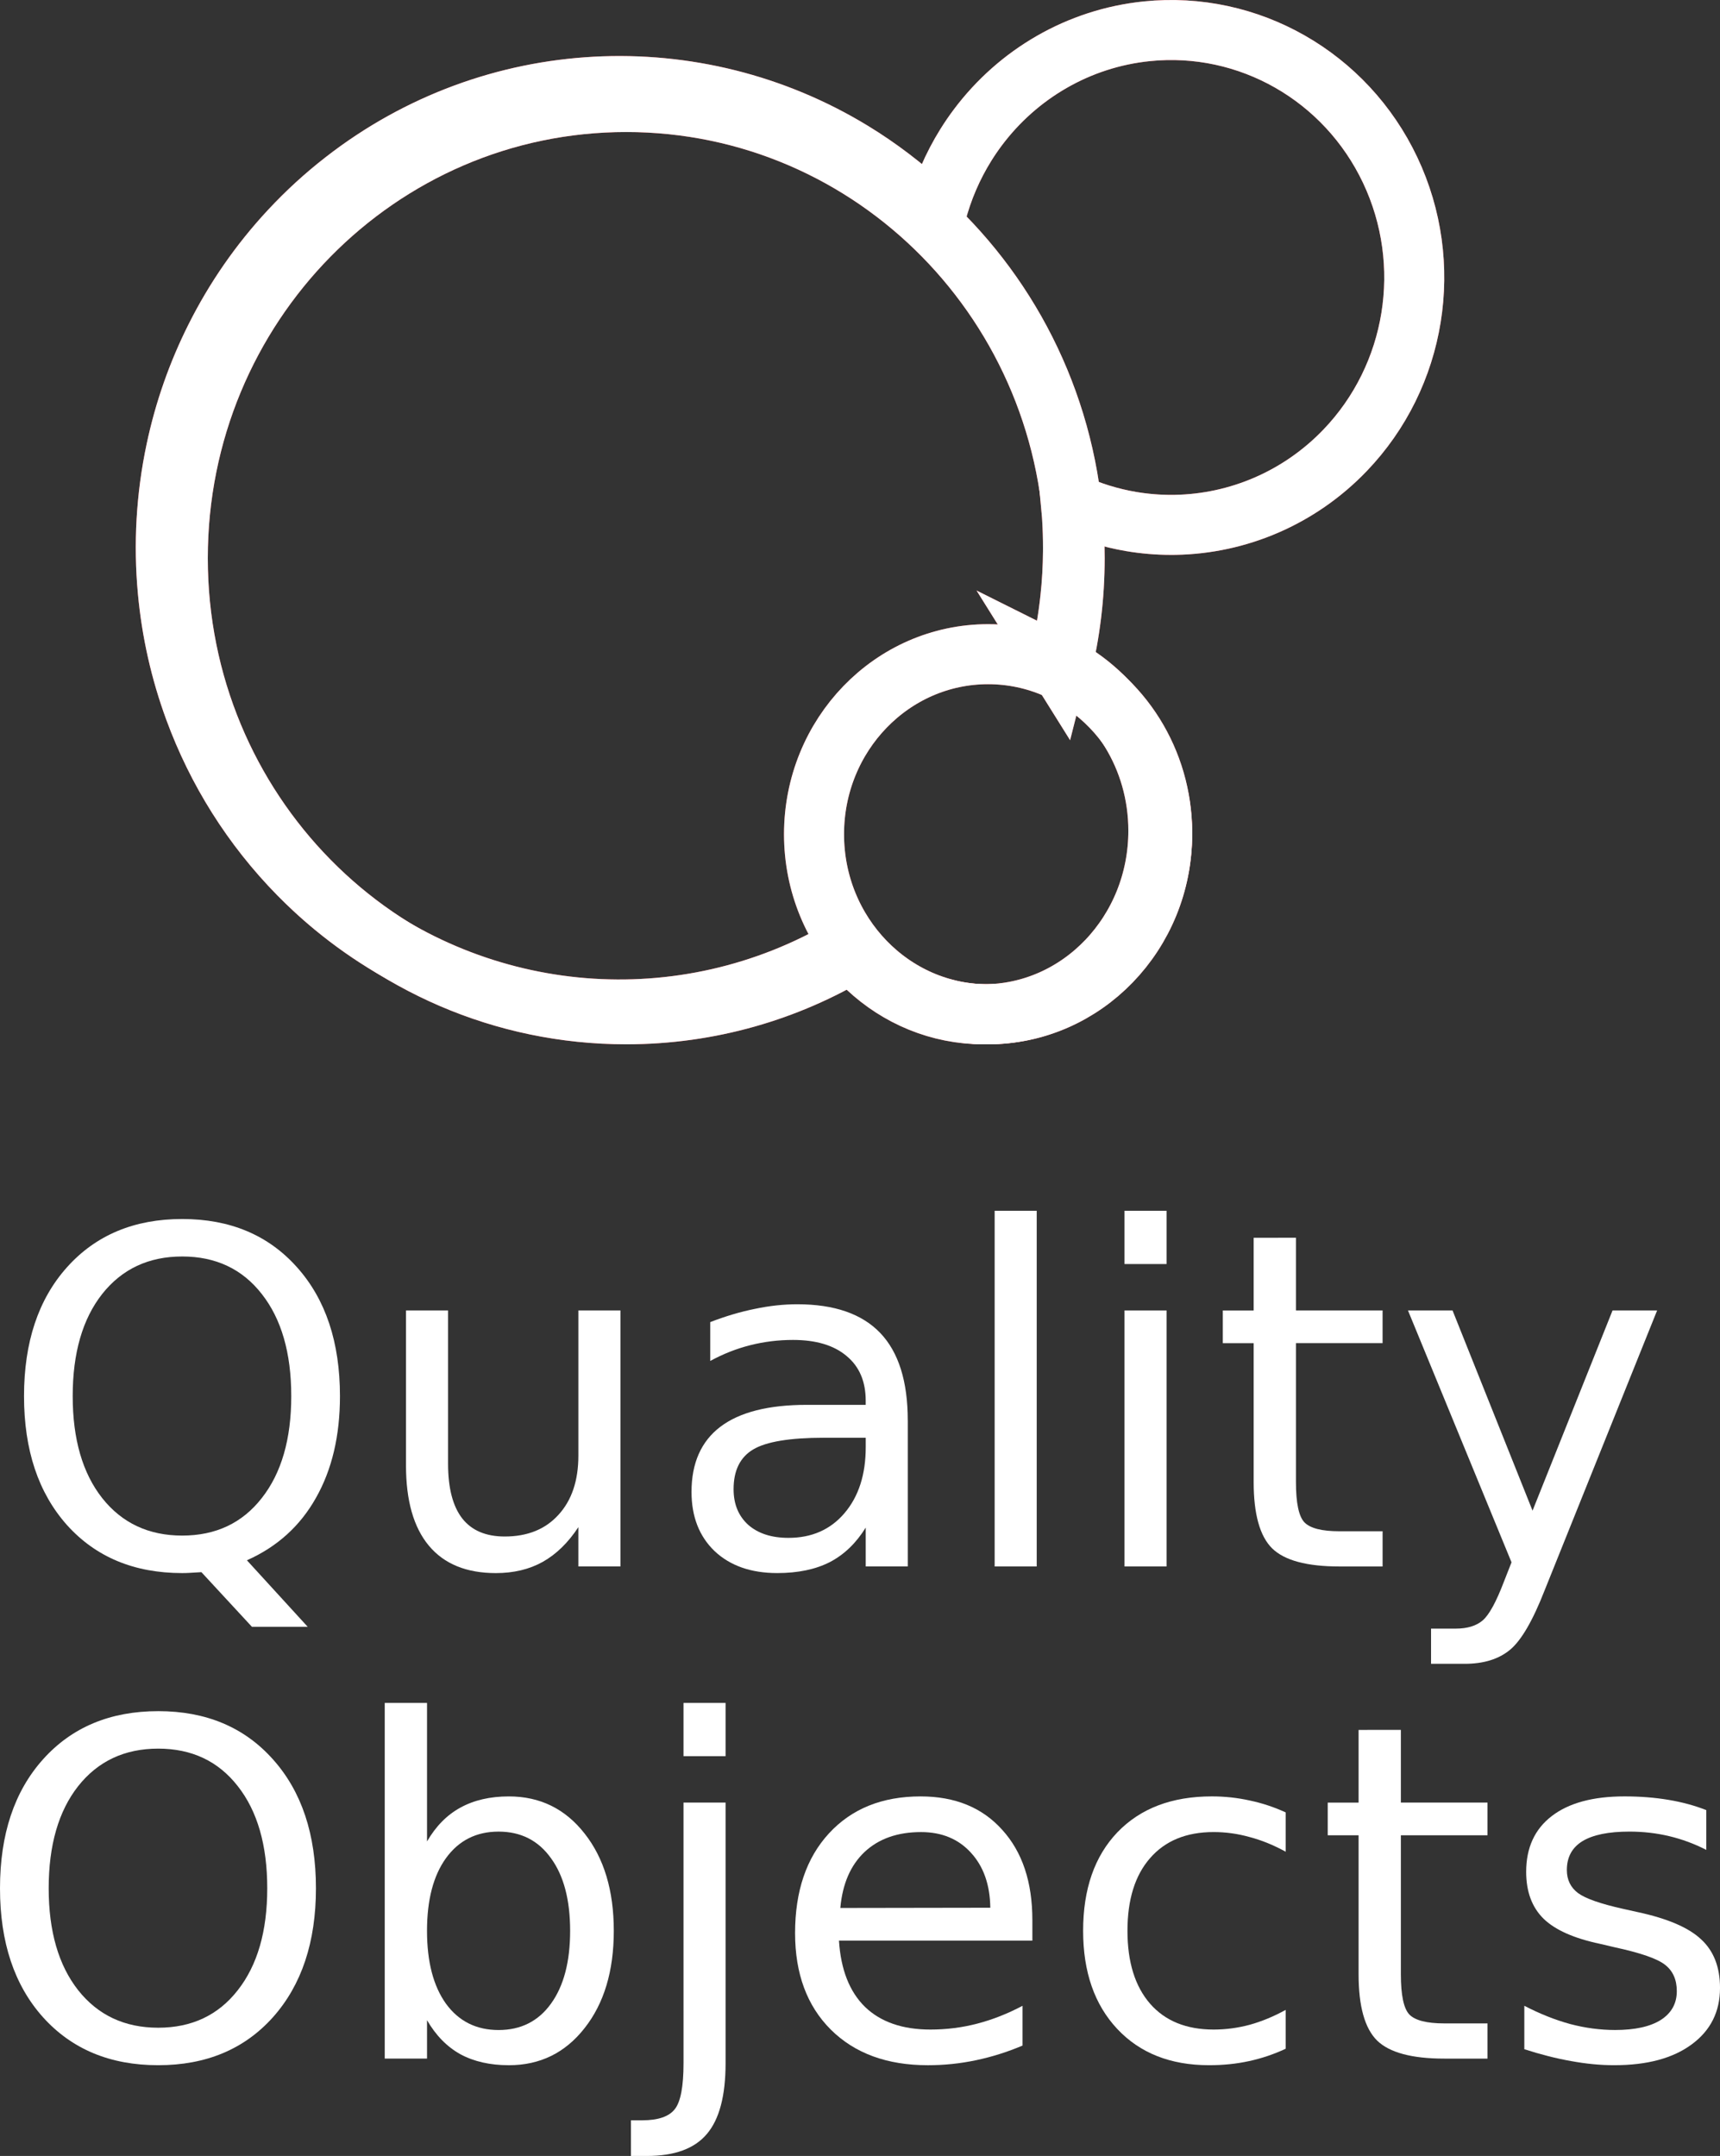 <?xml version="1.0" encoding="UTF-8" standalone="no"?>
<svg
   xmlns:dc="http://purl.org/dc/elements/1.1/"
   xmlns:cc="http://creativecommons.org/ns#"
   xmlns:rdf="http://www.w3.org/1999/02/22-rdf-syntax-ns#"
   xmlns:svg="http://www.w3.org/2000/svg"
   xmlns="http://www.w3.org/2000/svg"
   xmlns:sodipodi="http://sodipodi.sourceforge.net/DTD/sodipodi-0.dtd"
   xmlns:inkscape="http://www.inkscape.org/namespaces/inkscape"
   width="143.279"
   height="179.612"
   viewBox="0 0 143.279 179.612"
   version="1.1"
   id="svg27"
   sodipodi:docname="qo_white_p.svg"
   inkscape:version="0.92.4 (5da689c313, 2019-01-14)">
  <rect x="0" y="0" width="143.279" height="179.612" fill="#333333" stroke="none"/>
  <defs
     id="defs31" />
  <sodipodi:namedview
     pagecolor="#ffffff"
     bordercolor="#666666"
     borderopacity="1"
     objecttolerance="10"
     gridtolerance="10"
     guidetolerance="10"
     inkscape:pageopacity="0"
     inkscape:pageshadow="2"
     inkscape:window-width="1599"
     inkscape:window-height="1259"
     id="namedview29"
     showgrid="false"
     fit-margin-top="0"
     fit-margin-left="0"
     fit-margin-right="0"
     fit-margin-bottom="0"
     inkscape:zoom="0.88389513"
     inkscape:cx="64.310059"
     inkscape:cy="88.612305"
     inkscape:window-x="0"
     inkscape:window-y="0"
     inkscape:window-maximized="0"
     inkscape:current-layer="svg27" />
  <!-- Generator: Sketch 53.2 (72643) - https://sketchapp.com -->
  <title
     id="title2">Portrait_B&amp;W_negative</title>
  <desc
     id="desc4">Created with Sketch.</desc>
  <g
     id="g3810">
    <path
       d="m 88.163,55.383 c 4.925,2.453 8.33,7.721 8.33,13.824 0,8.446 -6.522,15.293 -14.568,15.293 -3.717,0 -7.109,-1.461 -9.683,-3.867 C 71.635,80.116 71.063,79.544 70.535,78.92 56.883,86.969 39.901,85.481 27.845,75.552 27.255,75.066 26.678,74.561 26.114,74.036 25.705,73.655 25.302,73.264 24.907,72.863 20.975,68.869 18.058,64.163 16.204,59.113 15.024,55.907 14.286,52.589 13.978,49.249 13.616,45.347 13.838,41.384 14.662,37.504 c 0.696,-3.293 1.806,-6.43 3.272,-9.351 1.614,-3.224 3.694,-6.25 6.227,-8.968 1.397,-1.502 2.902,-2.877 4.497,-4.116 12.446,-9.695 29.294,-10.42 42.366,-2.438 2.193,1.34 4.241,2.901 6.115,4.651 0.19,0.178 0.379,0.357 0.566,0.54 0.076,0.074 0.152,0.148 0.227,0.223 0.015,-0.059 0.03,-0.119 0.045,-0.178 0.54,-2.089 1.387,-4.038 2.485,-5.799 0.312,-0.5 0.644,-0.985 0.996,-1.454 3.333,-4.446 8.381,-7.427 14.079,-8.009 8.474,-0.866 16.575,3.758 20.269,11.57 3.694,7.812 2.191,17.141 -3.76,23.343 -3.809,3.97 -8.92,6.115 -14.141,6.207 -0.11,0.002 -0.221,0.003 -0.332,0.003 -1.142,0 -2.263,-0.096 -3.354,-0.281 -1.703,-0.29 -3.387,-0.805 -5.011,-1.553 0.032,0.341 0.06,0.682 0.084,1.025 0.007,0.098 0.013,0.195 0.019,0.293 0.049,0.799 0.073,1.605 0.073,2.417 0,0.098 -3.63e-4,0.197 -0.001,0.295 -0.009,1.326 -0.085,2.65 -0.228,3.966 -0.046,0.427 -0.099,0.851 -0.159,1.273 -0.028,0.195 -0.057,0.391 -0.087,0.586 -0.19,1.224 -0.439,2.437 -0.745,3.636 z"
       id="Combined-Shape"
       inkscape:connector-curvature="0"
       style="fill:none;fill-rule:evenodd;stroke:#fe4a4f;stroke-width:5" />
    <path
       d="m 71.165,79.225 c -5.566,3.351 -12.062,5.275 -18.999,5.275 -20.631,0 -37.356,-17.013 -37.356,-38 0,-20.987 16.725,-38 37.356,-38 20.631,0 37.356,17.013 37.356,38 0,3.175 -0.383,6.259 -1.104,9.206 4.959,2.411 8.393,7.633 8.393,13.685 0,8.344 -6.527,15.108 -14.578,15.108 -4.428,0 -8.394,-2.046 -11.068,-5.275 z"
       id="path7"
       inkscape:connector-curvature="0"
       style="fill:none;fill-rule:evenodd;stroke:#fe4a4f;stroke-width:5" />
    <ellipse
       id="Oval"
       cx="82.31"
       cy="69.5"
       rx="14.5"
       ry="15"
       style="fill:none;fill-rule:evenodd;stroke:#fe4a4f;stroke-width:5" />
    <path
       d="m 88.163,55.383 c 4.925,2.453 8.33,7.721 8.33,13.824 0,8.446 -6.522,15.293 -14.568,15.293 -3.717,0 -7.109,-1.461 -9.683,-3.867 C 71.635,80.116 71.063,79.544 70.535,78.92 56.883,86.969 39.901,85.481 27.845,75.552 27.255,75.066 26.678,74.561 26.114,74.036 25.705,73.655 25.302,73.264 24.907,72.863 20.975,68.869 18.058,64.163 16.204,59.113 15.024,55.907 14.286,52.589 13.978,49.249 13.616,45.347 13.838,41.384 14.662,37.504 c 0.696,-3.293 1.806,-6.43 3.272,-9.351 1.614,-3.224 3.694,-6.25 6.227,-8.968 1.397,-1.502 2.902,-2.877 4.497,-4.116 12.446,-9.695 29.294,-10.42 42.366,-2.438 2.193,1.34 4.241,2.901 6.115,4.651 0.19,0.178 0.379,0.357 0.566,0.54 0.076,0.074 0.152,0.148 0.227,0.223 0.015,-0.059 0.03,-0.119 0.045,-0.178 0.54,-2.089 1.387,-4.038 2.485,-5.799 0.312,-0.5 0.644,-0.985 0.996,-1.454 3.333,-4.446 8.381,-7.427 14.079,-8.009 8.474,-0.866 16.575,3.758 20.269,11.57 3.694,7.812 2.191,17.141 -3.76,23.343 -3.809,3.97 -8.92,6.115 -14.141,6.207 -0.11,0.002 -0.221,0.003 -0.332,0.003 -1.142,0 -2.263,-0.096 -3.354,-0.281 -1.703,-0.29 -3.387,-0.805 -5.011,-1.553 0.032,0.341 0.06,0.682 0.084,1.025 0.007,0.098 0.013,0.195 0.019,0.293 0.049,0.799 0.073,1.605 0.073,2.417 0,0.098 -3.63e-4,0.197 -0.001,0.295 -0.009,1.326 -0.085,2.65 -0.228,3.966 -0.046,0.427 -0.099,0.851 -0.159,1.273 -0.028,0.195 -0.057,0.391 -0.087,0.586 -0.19,1.224 -0.439,2.437 -0.745,3.636 z"
       id="path11"
       inkscape:connector-curvature="0"
       style="fill:none;fill-rule:evenodd;stroke:#ffffff;stroke-width:5" />
    <path
       d="m 71.165,79.225 c -5.566,3.351 -12.062,5.275 -18.999,5.275 -20.631,0 -37.356,-17.013 -37.356,-38 0,-20.987 16.725,-38 37.356,-38 20.631,0 37.356,17.013 37.356,38 0,3.175 -0.383,6.259 -1.104,9.206 4.959,2.411 8.393,7.633 8.393,13.685 0,8.344 -6.527,15.108 -14.578,15.108 -4.428,0 -8.394,-2.046 -11.068,-5.275 z"
       id="path13"
       inkscape:connector-curvature="0"
       style="fill:none;fill-rule:evenodd;stroke:#ffffff;stroke-width:5" />
    <ellipse
       id="ellipse15"
       cx="82.31"
       cy="69.5"
       rx="14.5"
       ry="15"
       style="fill:none;fill-rule:evenodd;stroke:#ffffff;stroke-width:5" />
    <g
       id="Quality"
       style="font-weight:400;font-size:39px;font-family:Futura-Medium, Futura;fill:#ffffff;fill-rule:evenodd;stroke:none;stroke-width:1"
       aria-label="Quality">
      <path
         id="path3773"
         style=""
         d="m 15.178,104.677 q -4.189,0 -6.665,3.123 -2.457,3.123 -2.457,8.512 0,5.37 2.457,8.493 2.476,3.123 6.665,3.123 4.189,0 6.627,-3.123 2.457,-3.123 2.457,-8.493 0,-5.389 -2.457,-8.512 -2.438,-3.123 -6.627,-3.123 z m 5.389,25.308 5.065,5.542 H 20.986 l -4.208,-4.551 q -0.628,0.038 -0.971,0.057 -0.324,0.019 -0.628,0.019 -5.999,0 -9.598,-3.999 -3.58,-4.018 -3.58,-10.74 0,-6.741 3.58,-10.74 3.599,-4.018 9.598,-4.018 5.979,0 9.56,4.018 3.58,3.999 3.58,10.74 0,4.951 -2,8.474 -1.98,3.523 -5.751,5.199 z" />
      <path
         id="path3775"
         style=""
         d="m 33.821,122.083 v -12.911 h 3.504 v 12.778 q 0,3.028 1.181,4.551 1.181,1.504 3.542,1.504 2.837,0 4.475,-1.809 1.657,-1.809 1.657,-4.932 v -12.092 h 3.504 v 21.328 H 48.179 v -3.275 q -1.276,1.942 -2.971,2.895 -1.676,0.933 -3.904,0.933 -3.675,0 -5.58,-2.285 -1.904,-2.285 -1.904,-6.684 z m 8.817,-13.425 z" />
      <path
         id="path3777"
         style=""
         d="m 68.631,119.778 q -4.247,0 -5.884,0.971 -1.638,0.971 -1.638,3.313 0,1.866 1.219,2.971 1.238,1.085 3.352,1.085 2.914,0 4.666,-2.057 1.771,-2.076 1.771,-5.503 v -0.781 z m 6.989,-1.447 v 12.168 h -3.504 v -3.237 q -1.2,1.942 -2.99,2.875 -1.79,0.914 -4.38,0.914 -3.275,0 -5.218,-1.828 -1.923,-1.847 -1.923,-4.932 0,-3.599 2.399,-5.427 2.418,-1.828 7.198,-1.828 h 4.913 v -0.343 q 0,-2.418 -1.6,-3.732 -1.581,-1.333 -4.456,-1.333 -1.828,0 -3.561,0.438 -1.733,0.438 -3.333,1.314 v -3.237 q 1.923,-0.743 3.732,-1.105 1.809,-0.381 3.523,-0.381 4.627,0 6.913,2.399 2.285,2.399 2.285,7.274 z" />
      <path
         id="path3779"
         style=""
         d="m 82.856,100.869 h 3.504 v 29.631 h -3.504 z" />
      <path
         id="path3781"
         style=""
         d="m 93.673,109.172 h 3.504 v 21.328 h -3.504 z m 0,-8.303 h 3.504 v 4.437 h -3.504 z" />
      <path
         id="path3783"
         style=""
         d="m 107.955,103.116 v 6.056 h 7.217 v 2.723 h -7.217 v 11.578 q 0,2.609 0.705,3.352 0.724,0.743 2.914,0.743 h 3.599 v 2.933 h -3.599 q -4.056,0 -5.599,-1.504 -1.542,-1.523 -1.542,-5.522 v -11.578 h -2.571 v -2.723 h 2.571 v -6.056 z" />
      <path
         id="path3785"
         style=""
         d="m 128.674,132.48 q -1.485,3.809 -2.895,4.97 -1.409,1.162 -3.771,1.162 h -2.799 v -2.933 h 2.057 q 1.447,0 2.247,-0.686 0.8,-0.686 1.771,-3.237 l 0.628,-1.6 -8.626,-20.985 h 3.713 l 6.665,16.682 6.665,-16.682 h 3.713 z" />
    </g>
    <g
       id="Objects"
       style="font-weight:400;font-size:39px;font-family:Futura-Medium, Futura;fill:#ffffff;fill-rule:evenodd;stroke:none;stroke-width:1"
       aria-label="Objects">
      <path
         id="path3758"
         style=""
         d="m 13.178,145.677 q -4.189,0 -6.665,3.123 -2.457,3.123 -2.457,8.512 0,5.37 2.457,8.493 2.476,3.123 6.665,3.123 4.189,0 6.627,-3.123 2.457,-3.123 2.457,-8.493 0,-5.389 -2.457,-8.512 -2.438,-3.123 -6.627,-3.123 z m 0,-3.123 q 5.979,0 9.56,4.018 3.58,3.999 3.58,10.74 0,6.722 -3.58,10.74 -3.58,3.999 -9.56,3.999 -5.999,0 -9.598,-3.999 Q 4.7683716e-7,164.054 4.7683716e-7,157.313 q 0,-6.741 3.58,-10.74 3.599,-4.018 9.598,-4.018 z" />
      <path
         id="path3760"
         style=""
         d="m 47.493,160.855 q 0,-3.866 -1.6,-6.056 -1.581,-2.209 -4.361,-2.209 -2.78,0 -4.38,2.209 -1.581,2.19 -1.581,6.056 0,3.866 1.581,6.075 1.6,2.19 4.38,2.19 2.78,0 4.361,-2.19 1.6,-2.209 1.6,-6.075 z m -11.921,-7.446 q 1.104,-1.904 2.78,-2.818 1.695,-0.933 4.037,-0.933 3.885,0 6.303,3.085 2.438,3.085 2.438,8.112 0,5.027 -2.438,8.112 -2.418,3.085 -6.303,3.085 -2.342,0 -4.037,-0.914 -1.676,-0.933 -2.78,-2.837 v 3.199 h -3.523 v -29.631 h 3.523 z" />
      <path
         id="path3762"
         style=""
         d="m 56.938,150.172 h 3.504 v 21.709 q 0,4.075 -1.562,5.903 -1.542,1.828 -4.989,1.828 h -1.333 v -2.971 H 53.492 q 2,0 2.723,-0.933 0.724,-0.914 0.724,-3.828 z m 0,-8.303 h 3.504 v 4.437 h -3.504 z" />
      <path
         id="path3764"
         style=""
         d="m 85.998,159.96 v 1.714 H 69.888 q 0.229,3.618 2.171,5.522 1.961,1.885 5.446,1.885 2.019,0 3.904,-0.495 1.904,-0.495 3.771,-1.485 v 3.313 q -1.885,0.8 -3.866,1.219 -1.98,0.419 -4.018,0.419 -5.104,0 -8.093,-2.971 -2.971,-2.971 -2.971,-8.036 0,-5.237 2.818,-8.303 2.837,-3.085 7.636,-3.085 4.304,0 6.798,2.78 2.514,2.761 2.514,7.522 z m -3.504,-1.028 q -0.038,-2.875 -1.619,-4.589 -1.562,-1.714 -4.151,-1.714 -2.933,0 -4.704,1.657 -1.752,1.657 -2.019,4.666 z" />
      <path
         id="path3766"
         style=""
         d="m 107.098,150.99 v 3.275 q -1.485,-0.819 -2.99,-1.219 -1.485,-0.419 -3.009,-0.419 -3.409,0 -5.294,2.171 -1.885,2.152 -1.885,6.056 0,3.904 1.885,6.075 1.885,2.152 5.294,2.152 1.523,0 3.009,-0.4 1.504,-0.419 2.99,-1.238 v 3.237 q -1.466,0.686 -3.047,1.028 -1.562,0.343 -3.333,0.343 -4.818,0 -7.655,-3.028 -2.837,-3.028 -2.837,-8.169 0,-5.218 2.856,-8.208 2.875,-2.99 7.865,-2.99 1.619,0 3.161,0.343 1.542,0.324 2.99,0.99 z" />
      <path
         id="path3768"
         style=""
         d="m 116.695,144.116 v 6.056 h 7.217 v 2.723 h -7.217 v 11.578 q 0,2.609 0.705,3.352 0.724,0.743 2.914,0.743 h 3.599 v 2.933 h -3.599 q -4.056,0 -5.599,-1.504 -1.542,-1.523 -1.542,-5.522 v -11.578 h -2.571 v -2.723 h 2.571 v -6.056 z" />
      <path
         id="path3770"
         style=""
         d="m 142.137,150.8 v 3.313 q -1.485,-0.762 -3.085,-1.143 -1.6,-0.381 -3.313,-0.381 -2.609,0 -3.923,0.8 -1.295,0.8 -1.295,2.399 0,1.219 0.933,1.923 0.933,0.686 3.751,1.314 l 1.2,0.267 q 3.732,0.8 5.294,2.266 1.581,1.447 1.581,4.056 0,2.971 -2.361,4.704 -2.342,1.733 -6.456,1.733 -1.714,0 -3.58,-0.343 -1.847,-0.324 -3.904,-0.99 v -3.618 q 1.942,1.009 3.828,1.523 1.885,0.495 3.732,0.495 2.476,0 3.809,-0.838 1.333,-0.857 1.333,-2.399 0,-1.428 -0.971,-2.19 -0.952,-0.762 -4.208,-1.466 l -1.219,-0.286 q -3.256,-0.686 -4.704,-2.095 -1.447,-1.428 -1.447,-3.904 0,-3.009 2.133,-4.646 2.133,-1.638 6.056,-1.638 1.942,0 3.656,0.286 1.714,0.286 3.161,0.857 z" />
    </g>
  </g>
</svg>
